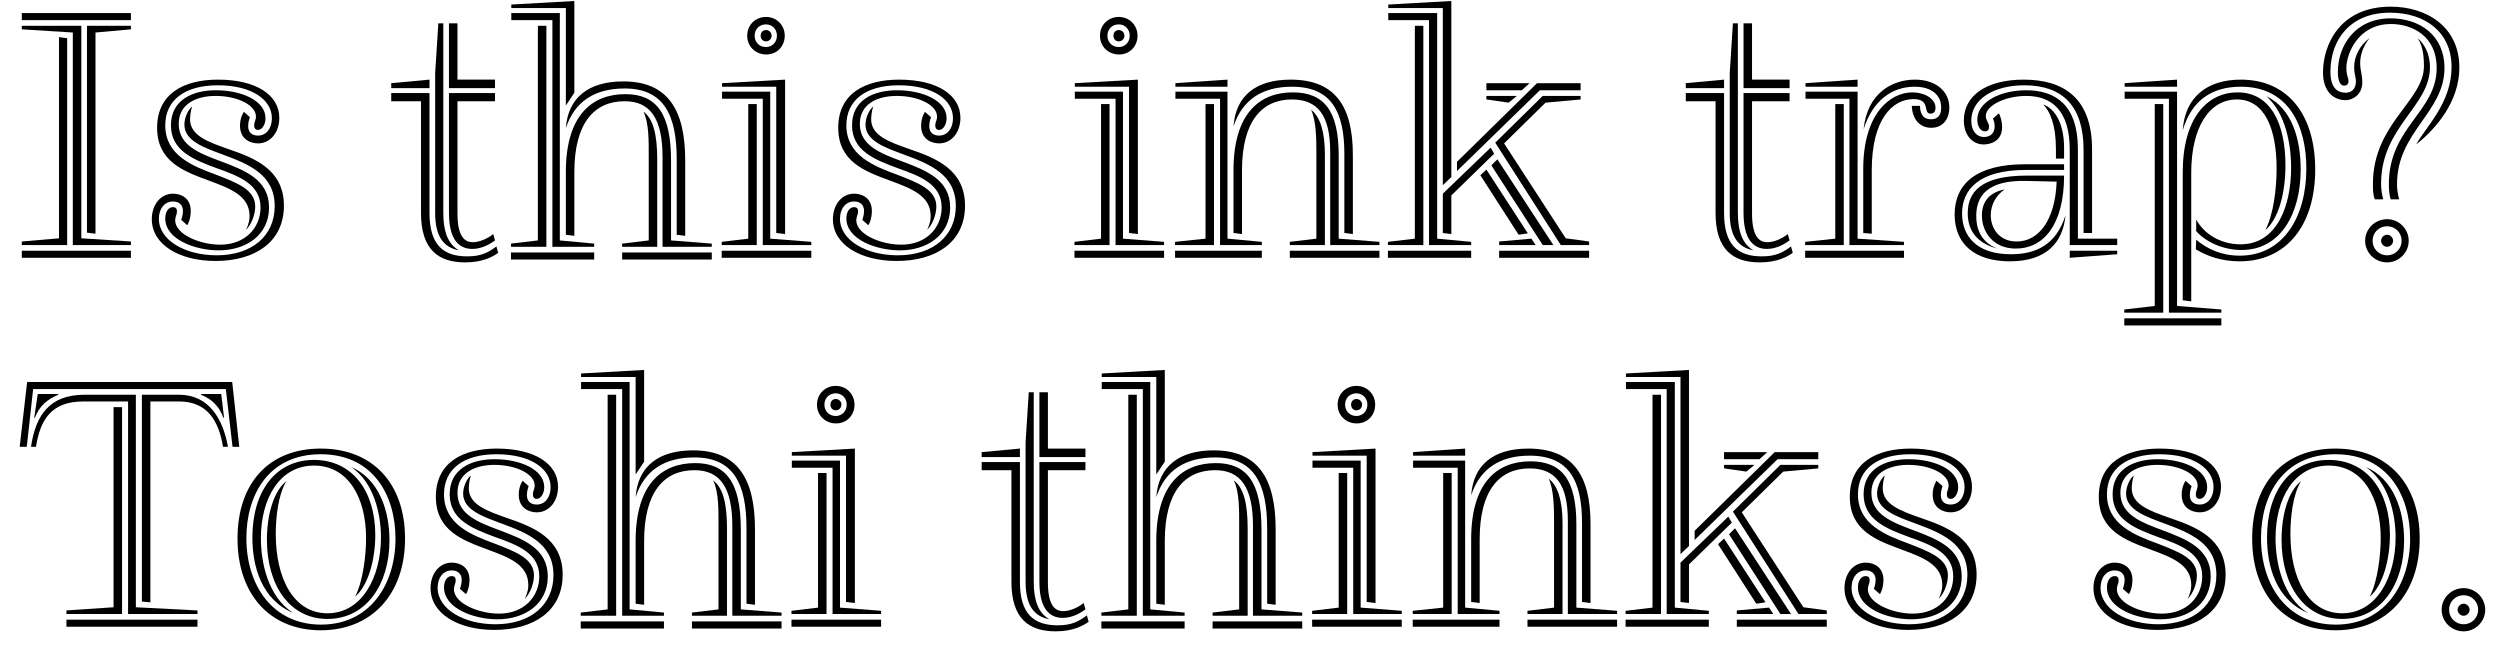 <?xml version="1.0" encoding="UTF-8" standalone="no"?>
<!DOCTYPE svg PUBLIC "-//W3C//DTD SVG 1.1//EN" "http://www.w3.org/Graphics/SVG/1.1/DTD/svg11.dtd">
<svg viewBox="0 0 4235 1099" version="1.1" xmlns="http://www.w3.org/2000/svg" xmlns:xlink="http://www.w3.org/1999/xlink" xml:space="preserve" xmlns:serif="http://www.serif.com/" style="fill-rule:evenodd;clip-rule:evenodd;stroke-linejoin:round;stroke-miterlimit:2;">
    <g transform="matrix(1,0,0,1,-4553,-8007)">
        <g id="アートボード4" transform="matrix(1,0,0,1,-0.905,-0.692)">
            <rect x="4107.9" y="5382.69" width="6087.74" height="3938.98" style="fill:none;"/>
            <g transform="matrix(1,0,0,1,0.905,543.831)">
                <g transform="matrix(600,0,0,600,4577.95,7900.55)">
                    <path d="M0.328,-0.036L0.328,-0.046L0.188,-0.055L0.188,-0.655L0.02,-0.655L0.02,-0.645L0.164,-0.636L0.164,-0.036L0.328,-0.036ZM0.125,-0.623L0.125,-0.055L0.02,-0.046L0.02,-0.036L0.148,-0.036L0.148,-0.62L0.125,-0.623ZM0.328,-0.645L0.328,-0.655L0.204,-0.655L0.204,-0.071L0.228,-0.068L0.228,-0.636L0.328,-0.645ZM0.02,-0L0.328,-0L0.328,-0.02L0.02,-0.02L0.02,-0ZM0.328,-0.691L0.02,-0.691L0.02,-0.671L0.328,-0.671L0.328,-0.691Z" style="fill-rule:nonzero;"/>
                </g>
                <g transform="matrix(600,0,0,600,4786.15,7900.55)">
                    <path d="M0.055,-0.367C0.055,-0.271 0.131,-0.244 0.201,-0.218C0.26,-0.196 0.316,-0.176 0.316,-0.118C0.316,-0.111 0.316,-0.1 0.306,-0.079C0.321,-0.093 0.332,-0.122 0.332,-0.145C0.332,-0.193 0.279,-0.212 0.223,-0.234C0.155,-0.259 0.078,-0.289 0.078,-0.374C0.078,-0.445 0.133,-0.487 0.226,-0.487C0.323,-0.487 0.379,-0.446 0.379,-0.394C0.379,-0.365 0.363,-0.345 0.34,-0.345C0.325,-0.345 0.312,-0.352 0.312,-0.372C0.312,-0.385 0.317,-0.397 0.317,-0.397L0.3,-0.412C0.299,-0.411 0.289,-0.396 0.289,-0.373C0.289,-0.334 0.319,-0.323 0.34,-0.323C0.374,-0.323 0.4,-0.353 0.4,-0.395C0.4,-0.46 0.334,-0.503 0.227,-0.503C0.131,-0.503 0.055,-0.464 0.055,-0.367ZM0.1,-0.143C0.087,-0.143 0.078,-0.13 0.078,-0.111C0.078,-0.052 0.162,-0.021 0.229,-0.021C0.306,-0.021 0.371,-0.064 0.371,-0.142C0.371,-0.221 0.302,-0.247 0.236,-0.272C0.174,-0.295 0.116,-0.317 0.116,-0.378C0.116,-0.436 0.168,-0.457 0.22,-0.457C0.284,-0.457 0.334,-0.43 0.334,-0.399C0.334,-0.388 0.329,-0.383 0.329,-0.375C0.329,-0.371 0.329,-0.361 0.34,-0.361C0.351,-0.361 0.361,-0.376 0.361,-0.394C0.361,-0.444 0.293,-0.473 0.221,-0.473C0.154,-0.473 0.094,-0.445 0.094,-0.374C0.094,-0.302 0.158,-0.277 0.223,-0.253C0.288,-0.23 0.347,-0.207 0.347,-0.142C0.347,-0.086 0.305,-0.037 0.233,-0.037C0.176,-0.037 0.106,-0.066 0.106,-0.106C0.106,-0.116 0.111,-0.122 0.111,-0.13C0.111,-0.134 0.111,-0.143 0.1,-0.143ZM0.387,-0.146C0.387,-0.063 0.324,-0.007 0.223,-0.007C0.135,-0.007 0.06,-0.049 0.06,-0.11C0.06,-0.139 0.076,-0.159 0.1,-0.159C0.115,-0.159 0.128,-0.151 0.128,-0.132C0.128,-0.12 0.123,-0.107 0.123,-0.107L0.14,-0.092C0.142,-0.094 0.15,-0.11 0.15,-0.132C0.15,-0.17 0.121,-0.181 0.1,-0.181C0.065,-0.181 0.04,-0.15 0.04,-0.109C0.04,-0.037 0.118,0.009 0.22,0.009C0.332,0.009 0.413,-0.045 0.413,-0.147C0.413,-0.25 0.329,-0.282 0.256,-0.307C0.199,-0.327 0.148,-0.345 0.148,-0.391C0.148,-0.4 0.15,-0.417 0.154,-0.427C0.143,-0.419 0.132,-0.396 0.132,-0.376C0.132,-0.329 0.191,-0.31 0.239,-0.292C0.312,-0.265 0.387,-0.236 0.387,-0.146Z" style="fill-rule:nonzero;"/>
                </g>
                <g transform="matrix(600,0,0,600,5207.95,7900.55)">
                    <path d="M0.31,-0.032C0.287,-0.015 0.267,-0.004 0.228,-0.004C0.16,-0.004 0.121,-0.036 0.121,-0.127L0.121,-0.465L0.013,-0.465L0.013,-0.442L0.097,-0.442L0.097,-0.127C0.097,-0.022 0.147,0.013 0.222,0.013C0.271,0.013 0.3,-0.003 0.315,-0.014L0.31,-0.032ZM0.306,-0.465L0.176,-0.465L0.176,-0.127C0.176,-0.05 0.205,-0.025 0.242,-0.025C0.271,-0.025 0.295,-0.041 0.306,-0.049L0.301,-0.067C0.285,-0.054 0.262,-0.044 0.243,-0.044C0.219,-0.044 0.2,-0.062 0.2,-0.125L0.2,-0.442L0.306,-0.442L0.306,-0.465ZM0.146,-0.662L0.137,-0.521L0.137,-0.127C0.137,-0.057 0.163,-0.029 0.204,-0.021C0.173,-0.039 0.16,-0.074 0.16,-0.127L0.16,-0.662L0.146,-0.662ZM0.176,-0.662L0.176,-0.479L0.306,-0.479L0.306,-0.503L0.2,-0.503L0.2,-0.662L0.176,-0.662ZM0.013,-0.479L0.121,-0.479L0.121,-0.503L0.013,-0.493L0.013,-0.479Z" style="fill-rule:nonzero;"/>
                </g>
                <g transform="matrix(600,0,0,600,5411.95,7900.55)">
                    <path d="M0.166,-0.705L0.166,-0.43L0.19,-0.466L0.19,-0.725L0.012,-0.715L0.012,-0.705L0.166,-0.705ZM0.166,-0.065L0.19,-0.062L0.19,-0.242C0.19,-0.379 0.245,-0.442 0.332,-0.442C0.404,-0.442 0.439,-0.394 0.439,-0.284L0.439,-0.031L0.578,-0.031L0.578,-0.04L0.463,-0.049L0.463,-0.274C0.463,-0.407 0.422,-0.462 0.334,-0.462C0.241,-0.462 0.166,-0.404 0.166,-0.242L0.166,-0.065ZM0.479,-0.065L0.503,-0.062L0.503,-0.275C0.503,-0.419 0.453,-0.498 0.328,-0.498C0.23,-0.498 0.172,-0.452 0.166,-0.366C0.191,-0.442 0.248,-0.478 0.332,-0.478C0.442,-0.478 0.479,-0.404 0.479,-0.278L0.479,-0.065ZM0.012,-0.691L0.012,-0.671L0.128,-0.671L0.128,-0.031L0.246,-0.031L0.246,-0.04L0.149,-0.049L0.149,-0.691L0.012,-0.691ZM0.011,-0.04L0.011,-0.031L0.111,-0.031L0.111,-0.655L0.087,-0.655L0.087,-0.049L0.011,-0.04ZM0.325,-0.04L0.325,-0.031L0.424,-0.031L0.424,-0.277C0.424,-0.347 0.413,-0.392 0.385,-0.413C0.401,-0.38 0.4,-0.328 0.4,-0.284L0.4,-0.049L0.325,-0.04ZM0.578,0.005L0.578,-0.015L0.325,-0.015L0.325,0.005L0.578,0.005ZM0.011,0.005L0.246,0.005L0.246,-0.015L0.011,-0.015L0.011,0.005Z" style="fill-rule:nonzero;"/>
                </g>
                <g transform="matrix(600,0,0,600,5764.15,7900.55)">
                    <path d="M0.129,-0.627C0.129,-0.618 0.135,-0.611 0.144,-0.611C0.152,-0.611 0.16,-0.617 0.16,-0.627C0.16,-0.637 0.152,-0.643 0.144,-0.643C0.135,-0.643 0.129,-0.636 0.129,-0.627ZM0.02,-0.469L0.02,-0.449L0.135,-0.449L0.135,-0.036L0.272,-0.036L0.272,-0.045L0.156,-0.054L0.156,-0.469L0.02,-0.469ZM0.118,-0.036L0.118,-0.434L0.094,-0.434L0.094,-0.054L0.019,-0.045L0.019,-0.036L0.118,-0.036ZM0.173,-0.483L0.173,-0.07L0.198,-0.067L0.198,-0.503L0.02,-0.493L0.02,-0.483L0.173,-0.483ZM0.144,-0.595C0.126,-0.595 0.112,-0.608 0.112,-0.627C0.112,-0.646 0.126,-0.659 0.144,-0.659C0.162,-0.659 0.175,-0.645 0.175,-0.627C0.175,-0.609 0.162,-0.595 0.144,-0.595ZM0.019,-0.02L0.019,-0L0.272,-0L0.272,-0.02L0.019,-0.02ZM0.144,-0.68C0.115,-0.68 0.091,-0.658 0.091,-0.627C0.091,-0.596 0.115,-0.574 0.145,-0.574C0.175,-0.574 0.197,-0.597 0.197,-0.627C0.197,-0.656 0.175,-0.68 0.144,-0.68Z" style="fill-rule:nonzero;"/>
                </g>
                <g transform="matrix(600,0,0,600,5939.95,7900.55)">
                    <path d="M0.055,-0.367C0.055,-0.271 0.131,-0.244 0.201,-0.218C0.26,-0.196 0.316,-0.176 0.316,-0.118C0.316,-0.111 0.316,-0.1 0.306,-0.079C0.321,-0.093 0.332,-0.122 0.332,-0.145C0.332,-0.193 0.279,-0.212 0.223,-0.234C0.155,-0.259 0.078,-0.289 0.078,-0.374C0.078,-0.445 0.133,-0.487 0.226,-0.487C0.323,-0.487 0.379,-0.446 0.379,-0.394C0.379,-0.365 0.363,-0.345 0.34,-0.345C0.325,-0.345 0.312,-0.352 0.312,-0.372C0.312,-0.385 0.317,-0.397 0.317,-0.397L0.3,-0.412C0.299,-0.411 0.289,-0.396 0.289,-0.373C0.289,-0.334 0.319,-0.323 0.34,-0.323C0.374,-0.323 0.4,-0.353 0.4,-0.395C0.4,-0.46 0.334,-0.503 0.227,-0.503C0.131,-0.503 0.055,-0.464 0.055,-0.367ZM0.1,-0.143C0.087,-0.143 0.078,-0.13 0.078,-0.111C0.078,-0.052 0.162,-0.021 0.229,-0.021C0.306,-0.021 0.371,-0.064 0.371,-0.142C0.371,-0.221 0.302,-0.247 0.236,-0.272C0.174,-0.295 0.116,-0.317 0.116,-0.378C0.116,-0.436 0.168,-0.457 0.22,-0.457C0.284,-0.457 0.334,-0.43 0.334,-0.399C0.334,-0.388 0.329,-0.383 0.329,-0.375C0.329,-0.371 0.329,-0.361 0.34,-0.361C0.351,-0.361 0.361,-0.376 0.361,-0.394C0.361,-0.444 0.293,-0.473 0.221,-0.473C0.154,-0.473 0.094,-0.445 0.094,-0.374C0.094,-0.302 0.158,-0.277 0.223,-0.253C0.288,-0.23 0.347,-0.207 0.347,-0.142C0.347,-0.086 0.305,-0.037 0.233,-0.037C0.176,-0.037 0.106,-0.066 0.106,-0.106C0.106,-0.116 0.111,-0.122 0.111,-0.13C0.111,-0.134 0.111,-0.143 0.1,-0.143ZM0.387,-0.146C0.387,-0.063 0.324,-0.007 0.223,-0.007C0.135,-0.007 0.06,-0.049 0.06,-0.11C0.06,-0.139 0.076,-0.159 0.1,-0.159C0.115,-0.159 0.128,-0.151 0.128,-0.132C0.128,-0.12 0.123,-0.107 0.123,-0.107L0.14,-0.092C0.142,-0.094 0.15,-0.11 0.15,-0.132C0.15,-0.17 0.121,-0.181 0.1,-0.181C0.065,-0.181 0.04,-0.15 0.04,-0.109C0.04,-0.037 0.118,0.009 0.22,0.009C0.332,0.009 0.413,-0.045 0.413,-0.147C0.413,-0.25 0.329,-0.282 0.256,-0.307C0.199,-0.327 0.148,-0.345 0.148,-0.391C0.148,-0.4 0.15,-0.417 0.154,-0.427C0.143,-0.419 0.132,-0.396 0.132,-0.376C0.132,-0.329 0.191,-0.31 0.239,-0.292C0.312,-0.265 0.387,-0.236 0.387,-0.146Z" style="fill-rule:nonzero;"/>
                </g>
                <g transform="matrix(600,0,0,600,6361.75,7900.55)">
                    <path d="M0.129,-0.627C0.129,-0.618 0.135,-0.611 0.144,-0.611C0.152,-0.611 0.16,-0.617 0.16,-0.627C0.16,-0.637 0.152,-0.643 0.144,-0.643C0.135,-0.643 0.129,-0.636 0.129,-0.627ZM0.02,-0.469L0.02,-0.449L0.135,-0.449L0.135,-0.036L0.272,-0.036L0.272,-0.045L0.156,-0.054L0.156,-0.469L0.02,-0.469ZM0.118,-0.036L0.118,-0.434L0.094,-0.434L0.094,-0.054L0.019,-0.045L0.019,-0.036L0.118,-0.036ZM0.173,-0.483L0.173,-0.07L0.198,-0.067L0.198,-0.503L0.02,-0.493L0.02,-0.483L0.173,-0.483ZM0.144,-0.595C0.126,-0.595 0.112,-0.608 0.112,-0.627C0.112,-0.646 0.126,-0.659 0.144,-0.659C0.162,-0.659 0.175,-0.645 0.175,-0.627C0.175,-0.609 0.162,-0.595 0.144,-0.595ZM0.019,-0.02L0.019,-0L0.272,-0L0.272,-0.02L0.019,-0.02ZM0.144,-0.68C0.115,-0.68 0.091,-0.658 0.091,-0.627C0.091,-0.596 0.115,-0.574 0.145,-0.574C0.175,-0.574 0.197,-0.597 0.197,-0.627C0.197,-0.656 0.175,-0.68 0.144,-0.68Z" style="fill-rule:nonzero;"/>
                </g>
                <g transform="matrix(600,0,0,600,6537.55,7900.55)">
                    <path d="M0.175,-0.07L0.199,-0.067L0.199,-0.247C0.199,-0.384 0.254,-0.447 0.34,-0.447C0.413,-0.447 0.448,-0.402 0.448,-0.299L0.448,-0.036L0.587,-0.036L0.587,-0.045L0.472,-0.054L0.472,-0.289C0.472,-0.415 0.431,-0.467 0.342,-0.467C0.25,-0.467 0.175,-0.409 0.175,-0.247L0.175,-0.07ZM0.488,-0.07L0.512,-0.067L0.512,-0.29C0.512,-0.428 0.462,-0.503 0.336,-0.503C0.238,-0.503 0.181,-0.457 0.175,-0.371C0.2,-0.447 0.257,-0.483 0.34,-0.483C0.451,-0.483 0.488,-0.413 0.488,-0.293L0.488,-0.07ZM0.011,-0.469L0.011,-0.449L0.137,-0.449L0.137,-0.036L0.255,-0.036L0.255,-0.045L0.158,-0.054L0.158,-0.469L0.011,-0.469ZM0.01,-0.045L0.01,-0.036L0.12,-0.036L0.12,-0.434L0.096,-0.434L0.096,-0.054L0.01,-0.045ZM0.334,-0.045L0.334,-0.036L0.433,-0.036L0.433,-0.292C0.433,-0.355 0.42,-0.398 0.394,-0.418C0.408,-0.388 0.409,-0.338 0.409,-0.299L0.409,-0.054L0.334,-0.045ZM0.587,-0L0.587,-0.02L0.334,-0.02L0.334,-0L0.587,-0ZM0.01,-0L0.255,-0L0.255,-0.02L0.01,-0.02L0.01,-0ZM0.011,-0.493L0.011,-0.483L0.158,-0.483L0.158,-0.503L0.011,-0.493Z" style="fill-rule:nonzero;"/>
                </g>
                <g transform="matrix(600,0,0,600,6895.15,7900.55)">
                    <path d="M0.154,-0.691L0.016,-0.691L0.016,-0.671L0.131,-0.671L0.131,-0.036L0.25,-0.036L0.25,-0.045L0.154,-0.054L0.154,-0.691ZM0.015,-0.036L0.115,-0.036L0.115,-0.655L0.091,-0.655L0.091,-0.054L0.015,-0.045L0.015,-0.036ZM0.016,-0.705L0.17,-0.705L0.17,-0.205L0.194,-0.228L0.194,-0.725L0.016,-0.715L0.016,-0.705ZM0.559,-0.457L0.452,-0.457L0.318,-0.325L0.503,-0.036L0.583,-0.036L0.583,-0.046L0.517,-0.055L0.343,-0.323L0.46,-0.438L0.559,-0.447L0.559,-0.457ZM0.559,-0.493L0.436,-0.493L0.21,-0.271L0.21,-0.245L0.444,-0.473L0.559,-0.473L0.559,-0.493ZM0.307,-0.261L0.452,-0.036L0.482,-0.036L0.324,-0.278L0.307,-0.261ZM0.194,-0.176L0.315,-0.294L0.305,-0.311L0.17,-0.181L0.17,-0.07L0.194,-0.067L0.194,-0.176ZM0.583,-0.02L0.329,-0.02L0.329,-0L0.583,-0L0.583,-0.02ZM0.384,-0.065L0.41,-0.069L0.293,-0.249L0.276,-0.233L0.384,-0.065ZM0.25,-0.02L0.015,-0.02L0.015,-0L0.25,-0L0.25,-0.02ZM0.293,-0.473L0.393,-0.473L0.415,-0.493L0.293,-0.493L0.293,-0.473ZM0.329,-0.036L0.432,-0.036L0.42,-0.054L0.329,-0.046L0.329,-0.036ZM0.293,-0.447L0.356,-0.438L0.379,-0.457L0.293,-0.457L0.293,-0.447Z" style="fill-rule:nonzero;"/>
                </g>
                <g transform="matrix(600,0,0,600,7400.95,7900.55)">
                    <path d="M0.31,-0.032C0.287,-0.015 0.267,-0.004 0.228,-0.004C0.16,-0.004 0.121,-0.036 0.121,-0.127L0.121,-0.465L0.013,-0.465L0.013,-0.442L0.097,-0.442L0.097,-0.127C0.097,-0.022 0.147,0.013 0.222,0.013C0.271,0.013 0.3,-0.003 0.315,-0.014L0.31,-0.032ZM0.306,-0.465L0.176,-0.465L0.176,-0.127C0.176,-0.05 0.205,-0.025 0.242,-0.025C0.271,-0.025 0.295,-0.041 0.306,-0.049L0.301,-0.067C0.285,-0.054 0.262,-0.044 0.243,-0.044C0.219,-0.044 0.2,-0.062 0.2,-0.125L0.2,-0.442L0.306,-0.442L0.306,-0.465ZM0.146,-0.662L0.137,-0.521L0.137,-0.127C0.137,-0.057 0.163,-0.029 0.204,-0.021C0.173,-0.039 0.16,-0.074 0.16,-0.127L0.16,-0.662L0.146,-0.662ZM0.176,-0.662L0.176,-0.479L0.306,-0.479L0.306,-0.503L0.2,-0.503L0.2,-0.662L0.176,-0.662ZM0.013,-0.479L0.121,-0.479L0.121,-0.503L0.013,-0.493L0.013,-0.479Z" style="fill-rule:nonzero;"/>
                </g>
                <g transform="matrix(600,0,0,600,7604.95,7900.55)">
                    <path d="M0.01,-0L0.289,-0L0.289,-0.02L0.01,-0.02L0.01,-0ZM0.011,-0.493L0.011,-0.483L0.158,-0.483L0.158,-0.503L0.011,-0.493ZM0.366,-0.367C0.399,-0.367 0.417,-0.392 0.417,-0.424C0.417,-0.47 0.379,-0.503 0.32,-0.503C0.256,-0.503 0.185,-0.465 0.175,-0.363C0.201,-0.445 0.256,-0.483 0.319,-0.483C0.365,-0.483 0.394,-0.461 0.394,-0.424C0.394,-0.404 0.386,-0.391 0.365,-0.391C0.348,-0.391 0.335,-0.4 0.334,-0.429L0.311,-0.429C0.313,-0.388 0.336,-0.367 0.366,-0.367ZM0.011,-0.469L0.011,-0.449L0.135,-0.449L0.135,-0.036L0.289,-0.036L0.289,-0.045L0.158,-0.054L0.158,-0.469L0.011,-0.469ZM0.01,-0.045L0.01,-0.036L0.119,-0.036L0.119,-0.434L0.095,-0.434L0.095,-0.054L0.01,-0.045ZM0.316,-0.448C0.366,-0.448 0.341,-0.407 0.364,-0.407C0.374,-0.407 0.378,-0.414 0.378,-0.424C0.378,-0.449 0.347,-0.467 0.313,-0.467C0.249,-0.467 0.174,-0.406 0.174,-0.251L0.174,-0.07L0.198,-0.068L0.198,-0.247C0.198,-0.389 0.255,-0.448 0.316,-0.448Z" style="fill-rule:nonzero;"/>
                </g>
                <g transform="matrix(600,0,0,600,7841.95,7900.55)">
                    <path d="M0.24,-0.232C0.111,-0.232 0.074,-0.185 0.074,-0.126C0.074,-0.083 0.094,-0.043 0.157,-0.026C0.108,-0.046 0.098,-0.086 0.098,-0.118C0.098,-0.176 0.131,-0.22 0.241,-0.217L0.325,-0.215C0.321,-0.107 0.275,-0.046 0.212,-0.046C0.163,-0.046 0.139,-0.083 0.139,-0.12C0.139,-0.151 0.155,-0.177 0.178,-0.193C0.137,-0.185 0.114,-0.16 0.114,-0.12C0.114,-0.071 0.147,-0.026 0.21,-0.026C0.287,-0.026 0.346,-0.092 0.346,-0.232L0.24,-0.232ZM0.15,-0.371C0.15,-0.348 0.133,-0.341 0.12,-0.341C0.1,-0.341 0.084,-0.357 0.084,-0.387C0.084,-0.447 0.146,-0.487 0.234,-0.487C0.341,-0.487 0.401,-0.429 0.401,-0.305L0.401,-0.07L0.425,-0.07L0.425,-0.306C0.425,-0.45 0.346,-0.503 0.232,-0.503C0.127,-0.503 0.063,-0.458 0.063,-0.388C0.063,-0.345 0.088,-0.32 0.119,-0.32C0.138,-0.32 0.171,-0.329 0.171,-0.369C0.171,-0.391 0.162,-0.408 0.162,-0.408L0.145,-0.393C0.147,-0.39 0.15,-0.381 0.15,-0.371ZM0.385,-0.054L0.385,-0.307C0.385,-0.431 0.322,-0.473 0.239,-0.473C0.167,-0.473 0.101,-0.441 0.101,-0.39C0.101,-0.371 0.11,-0.357 0.123,-0.357C0.134,-0.357 0.134,-0.367 0.134,-0.371C0.134,-0.381 0.125,-0.388 0.125,-0.4C0.125,-0.431 0.182,-0.457 0.239,-0.457C0.311,-0.457 0.362,-0.416 0.362,-0.305L0.362,-0.036L0.496,-0.036L0.496,-0.054L0.385,-0.054ZM0.346,-0.248L0.346,-0.264L0.235,-0.264C0.1,-0.264 0.037,-0.21 0.037,-0.122C0.037,-0.039 0.094,0.01 0.193,0.01C0.296,0.01 0.343,-0.043 0.35,-0.12C0.324,-0.037 0.267,-0.01 0.196,-0.01C0.098,-0.01 0.058,-0.062 0.058,-0.125C0.058,-0.193 0.106,-0.248 0.238,-0.248L0.346,-0.248ZM0.362,-0.02L0.362,-0L0.496,-0.01L0.496,-0.02L0.362,-0.02ZM0.323,-0.28L0.346,-0.28L0.346,-0.31C0.346,-0.38 0.32,-0.421 0.287,-0.433C0.306,-0.414 0.323,-0.376 0.323,-0.307L0.323,-0.28Z" style="fill-rule:nonzero;"/>
                </g>
                <g transform="matrix(600,0,0,600,8148.55,7900.55)">
                    <path d="M0.17,0.12L0.194,0.123L0.194,-0.24C0.194,-0.367 0.244,-0.447 0.323,-0.447C0.402,-0.447 0.435,-0.363 0.435,-0.252C0.435,-0.198 0.427,-0.123 0.403,-0.078C0.439,-0.108 0.46,-0.179 0.46,-0.261C0.46,-0.379 0.418,-0.467 0.325,-0.467C0.241,-0.467 0.17,-0.397 0.17,-0.241L0.17,0.12ZM0.207,-0.024C0.241,-0.003 0.283,0.01 0.331,0.01C0.462,0.01 0.544,-0.091 0.544,-0.249C0.544,-0.404 0.467,-0.503 0.334,-0.503C0.238,-0.503 0.176,-0.453 0.17,-0.36C0.195,-0.445 0.253,-0.483 0.334,-0.483C0.47,-0.483 0.519,-0.371 0.519,-0.252C0.519,-0.117 0.455,-0.006 0.331,-0.006C0.279,-0.006 0.239,-0.025 0.208,-0.051L0.207,-0.024ZM0.006,-0.469L0.006,-0.449L0.131,-0.449L0.131,0.155L0.279,0.155L0.279,0.146L0.154,0.136L0.154,-0.469L0.006,-0.469ZM0.005,0.146L0.005,0.155L0.115,0.155L0.115,-0.434L0.091,-0.434L0.091,0.136L0.005,0.146ZM0.208,-0.075C0.237,-0.043 0.286,-0.022 0.336,-0.022C0.446,-0.022 0.503,-0.124 0.503,-0.25C0.503,-0.337 0.477,-0.423 0.406,-0.456C0.458,-0.411 0.476,-0.326 0.476,-0.254C0.476,-0.15 0.438,-0.038 0.333,-0.038C0.281,-0.038 0.232,-0.064 0.208,-0.108L0.208,-0.075ZM0.005,0.171L0.005,0.191L0.279,0.191L0.279,0.171L0.005,0.171ZM0.006,-0.493L0.006,-0.483L0.154,-0.483L0.154,-0.503L0.006,-0.493Z" style="fill-rule:nonzero;"/>
                </g>
                <g transform="matrix(600,0,0,600,8464.15,7900.55)">
                    <path d="M0.255,-0.165C0.251,-0.18 0.249,-0.193 0.249,-0.208C0.249,-0.356 0.383,-0.41 0.383,-0.536C0.383,-0.629 0.312,-0.676 0.231,-0.676C0.13,-0.676 0.082,-0.598 0.082,-0.525C0.082,-0.497 0.09,-0.486 0.099,-0.486C0.112,-0.486 0.112,-0.496 0.112,-0.499C0.112,-0.509 0.106,-0.513 0.106,-0.536C0.106,-0.576 0.139,-0.66 0.232,-0.66C0.292,-0.66 0.361,-0.626 0.361,-0.536C0.361,-0.412 0.226,-0.369 0.226,-0.208C0.226,-0.193 0.227,-0.178 0.231,-0.165L0.255,-0.165ZM0.21,-0.165C0.206,-0.18 0.204,-0.194 0.204,-0.209C0.204,-0.37 0.342,-0.427 0.342,-0.538C0.342,-0.58 0.323,-0.607 0.307,-0.62C0.317,-0.605 0.325,-0.585 0.325,-0.541C0.325,-0.443 0.181,-0.379 0.181,-0.209C0.181,-0.194 0.181,-0.18 0.186,-0.165L0.21,-0.165ZM0.171,-0.62C0.144,-0.6 0.128,-0.569 0.128,-0.538C0.128,-0.518 0.133,-0.51 0.133,-0.499C0.133,-0.475 0.119,-0.466 0.104,-0.466C0.079,-0.466 0.061,-0.482 0.061,-0.525C0.061,-0.615 0.116,-0.692 0.229,-0.692C0.331,-0.692 0.403,-0.635 0.403,-0.539C0.403,-0.438 0.333,-0.373 0.303,-0.32C0.359,-0.364 0.425,-0.441 0.425,-0.537C0.425,-0.652 0.333,-0.709 0.231,-0.709C0.088,-0.709 0.04,-0.602 0.04,-0.523C0.04,-0.473 0.067,-0.445 0.104,-0.445C0.124,-0.445 0.151,-0.461 0.151,-0.495C0.151,-0.517 0.145,-0.528 0.145,-0.55C0.145,-0.571 0.152,-0.595 0.171,-0.62ZM0.221,-0.031C0.23,-0.031 0.238,-0.039 0.238,-0.048C0.238,-0.057 0.23,-0.065 0.221,-0.065C0.212,-0.065 0.204,-0.057 0.204,-0.048C0.204,-0.039 0.212,-0.031 0.221,-0.031ZM0.221,0.013C0.254,0.013 0.282,-0.014 0.282,-0.048C0.282,-0.082 0.254,-0.109 0.221,-0.109C0.187,-0.109 0.159,-0.082 0.159,-0.048C0.159,-0.014 0.187,0.013 0.221,0.013ZM0.221,-0.007C0.198,-0.007 0.18,-0.025 0.18,-0.048C0.18,-0.071 0.198,-0.089 0.221,-0.089C0.244,-0.089 0.262,-0.071 0.262,-0.048C0.262,-0.025 0.244,-0.007 0.221,-0.007Z" style="fill-rule:nonzero;"/>
                </g>
                <g transform="matrix(600,0,0,600,4577.95,8525.55)">
                    <path d="M0.32,-0.636L0.32,-0.036L0.516,-0.036L0.516,-0.046L0.342,-0.055L0.342,-0.655L0.197,-0.655C0.098,-0.655 0.059,-0.597 0.046,-0.508L0.06,-0.508C0.072,-0.585 0.104,-0.636 0.193,-0.636L0.32,-0.636ZM0.014,-0.508L0.034,-0.508L0.052,-0.671L0.596,-0.671L0.615,-0.508L0.634,-0.508L0.614,-0.691L0.035,-0.691L0.014,-0.508ZM0.383,-0.636L0.464,-0.636C0.544,-0.636 0.576,-0.581 0.588,-0.508L0.602,-0.508C0.588,-0.587 0.548,-0.655 0.464,-0.655L0.359,-0.655L0.359,-0.071C0.366,-0.071 0.376,-0.069 0.383,-0.069L0.383,-0.636ZM0.146,-0.046L0.146,-0.036L0.303,-0.036L0.303,-0.62L0.279,-0.62L0.279,-0.055L0.146,-0.046ZM0.146,-0L0.516,-0L0.516,-0.02L0.146,-0.02L0.146,-0ZM0.591,-0.59L0.583,-0.657L0.526,-0.657L0.526,-0.655C0.555,-0.643 0.577,-0.624 0.589,-0.59L0.591,-0.59ZM0.065,-0.657L0.055,-0.59L0.057,-0.59C0.07,-0.625 0.094,-0.643 0.123,-0.655L0.123,-0.657L0.065,-0.657Z" style="fill-rule:nonzero;"/>
                </g>
                <g transform="matrix(600,0,0,600,4934.35,8525.55)">
                    <path d="M0.464,-0.244C0.464,-0.327 0.435,-0.417 0.356,-0.451C0.419,-0.408 0.44,-0.321 0.44,-0.252C0.44,-0.141 0.387,-0.038 0.289,-0.038C0.194,-0.038 0.143,-0.135 0.143,-0.262C0.143,-0.306 0.149,-0.372 0.173,-0.411C0.137,-0.383 0.118,-0.316 0.118,-0.246C0.118,-0.117 0.182,-0.022 0.289,-0.022C0.398,-0.022 0.464,-0.119 0.464,-0.244ZM0.27,-0.503C0.123,-0.503 0.035,-0.405 0.035,-0.249C0.035,-0.091 0.127,0.01 0.27,0.01C0.414,0.01 0.508,-0.092 0.508,-0.249C0.508,-0.404 0.417,-0.503 0.27,-0.503ZM0.271,-0.006C0.133,-0.006 0.06,-0.118 0.06,-0.25C0.06,-0.373 0.123,-0.487 0.27,-0.487C0.418,-0.487 0.481,-0.371 0.481,-0.249C0.481,-0.118 0.408,-0.006 0.271,-0.006ZM0.077,-0.252C0.077,-0.171 0.102,-0.077 0.192,-0.039C0.12,-0.085 0.101,-0.183 0.101,-0.25C0.101,-0.361 0.153,-0.455 0.251,-0.455C0.347,-0.455 0.398,-0.365 0.398,-0.25C0.398,-0.205 0.39,-0.129 0.367,-0.085C0.405,-0.117 0.424,-0.192 0.424,-0.259C0.424,-0.383 0.359,-0.471 0.251,-0.471C0.143,-0.471 0.077,-0.383 0.077,-0.252Z" style="fill-rule:nonzero;"/>
                </g>
                <g transform="matrix(600,0,0,600,5258.35,8525.55)">
                    <path d="M0.055,-0.367C0.055,-0.271 0.131,-0.244 0.201,-0.218C0.26,-0.196 0.316,-0.176 0.316,-0.118C0.316,-0.111 0.316,-0.1 0.306,-0.079C0.321,-0.093 0.332,-0.122 0.332,-0.145C0.332,-0.193 0.279,-0.212 0.223,-0.234C0.155,-0.259 0.078,-0.289 0.078,-0.374C0.078,-0.445 0.133,-0.487 0.226,-0.487C0.323,-0.487 0.379,-0.446 0.379,-0.394C0.379,-0.365 0.363,-0.345 0.34,-0.345C0.325,-0.345 0.312,-0.352 0.312,-0.372C0.312,-0.385 0.317,-0.397 0.317,-0.397L0.3,-0.412C0.299,-0.411 0.289,-0.396 0.289,-0.373C0.289,-0.334 0.319,-0.323 0.34,-0.323C0.374,-0.323 0.4,-0.353 0.4,-0.395C0.4,-0.46 0.334,-0.503 0.227,-0.503C0.131,-0.503 0.055,-0.464 0.055,-0.367ZM0.1,-0.143C0.087,-0.143 0.078,-0.13 0.078,-0.111C0.078,-0.052 0.162,-0.021 0.229,-0.021C0.306,-0.021 0.371,-0.064 0.371,-0.142C0.371,-0.221 0.302,-0.247 0.236,-0.272C0.174,-0.295 0.116,-0.317 0.116,-0.378C0.116,-0.436 0.168,-0.457 0.22,-0.457C0.284,-0.457 0.334,-0.43 0.334,-0.399C0.334,-0.388 0.329,-0.383 0.329,-0.375C0.329,-0.371 0.329,-0.361 0.34,-0.361C0.351,-0.361 0.361,-0.376 0.361,-0.394C0.361,-0.444 0.293,-0.473 0.221,-0.473C0.154,-0.473 0.094,-0.445 0.094,-0.374C0.094,-0.302 0.158,-0.277 0.223,-0.253C0.288,-0.23 0.347,-0.207 0.347,-0.142C0.347,-0.086 0.305,-0.037 0.233,-0.037C0.176,-0.037 0.106,-0.066 0.106,-0.106C0.106,-0.116 0.111,-0.122 0.111,-0.13C0.111,-0.134 0.111,-0.143 0.1,-0.143ZM0.387,-0.146C0.387,-0.063 0.324,-0.007 0.223,-0.007C0.135,-0.007 0.06,-0.049 0.06,-0.11C0.06,-0.139 0.076,-0.159 0.1,-0.159C0.115,-0.159 0.128,-0.151 0.128,-0.132C0.128,-0.12 0.123,-0.107 0.123,-0.107L0.14,-0.092C0.142,-0.094 0.15,-0.11 0.15,-0.132C0.15,-0.17 0.121,-0.181 0.1,-0.181C0.065,-0.181 0.04,-0.15 0.04,-0.109C0.04,-0.037 0.118,0.009 0.22,0.009C0.332,0.009 0.413,-0.045 0.413,-0.147C0.413,-0.25 0.329,-0.282 0.256,-0.307C0.199,-0.327 0.148,-0.345 0.148,-0.391C0.148,-0.4 0.15,-0.417 0.154,-0.427C0.143,-0.419 0.132,-0.396 0.132,-0.376C0.132,-0.329 0.191,-0.31 0.239,-0.292C0.312,-0.265 0.387,-0.236 0.387,-0.146Z" style="fill-rule:nonzero;"/>
                </g>
                <g transform="matrix(600,0,0,600,5530.15,8525.55)">
                    <path d="M0.166,-0.705L0.166,-0.43L0.19,-0.466L0.19,-0.725L0.012,-0.715L0.012,-0.705L0.166,-0.705ZM0.166,-0.065L0.19,-0.062L0.19,-0.242C0.19,-0.379 0.245,-0.442 0.332,-0.442C0.404,-0.442 0.439,-0.394 0.439,-0.284L0.439,-0.031L0.578,-0.031L0.578,-0.04L0.463,-0.049L0.463,-0.274C0.463,-0.407 0.422,-0.462 0.334,-0.462C0.241,-0.462 0.166,-0.404 0.166,-0.242L0.166,-0.065ZM0.479,-0.065L0.503,-0.062L0.503,-0.275C0.503,-0.419 0.453,-0.498 0.328,-0.498C0.23,-0.498 0.172,-0.452 0.166,-0.366C0.191,-0.442 0.248,-0.478 0.332,-0.478C0.442,-0.478 0.479,-0.404 0.479,-0.278L0.479,-0.065ZM0.012,-0.691L0.012,-0.671L0.128,-0.671L0.128,-0.031L0.246,-0.031L0.246,-0.04L0.149,-0.049L0.149,-0.691L0.012,-0.691ZM0.011,-0.04L0.011,-0.031L0.111,-0.031L0.111,-0.655L0.087,-0.655L0.087,-0.049L0.011,-0.04ZM0.325,-0.04L0.325,-0.031L0.424,-0.031L0.424,-0.277C0.424,-0.347 0.413,-0.392 0.385,-0.413C0.401,-0.38 0.4,-0.328 0.4,-0.284L0.4,-0.049L0.325,-0.04ZM0.578,0.005L0.578,-0.015L0.325,-0.015L0.325,0.005L0.578,0.005ZM0.011,0.005L0.246,0.005L0.246,-0.015L0.011,-0.015L0.011,0.005Z" style="fill-rule:nonzero;"/>
                </g>
                <g transform="matrix(600,0,0,600,5882.35,8525.55)">
                    <path d="M0.129,-0.627C0.129,-0.618 0.135,-0.611 0.144,-0.611C0.152,-0.611 0.16,-0.617 0.16,-0.627C0.16,-0.637 0.152,-0.643 0.144,-0.643C0.135,-0.643 0.129,-0.636 0.129,-0.627ZM0.02,-0.469L0.02,-0.449L0.135,-0.449L0.135,-0.036L0.272,-0.036L0.272,-0.045L0.156,-0.054L0.156,-0.469L0.02,-0.469ZM0.118,-0.036L0.118,-0.434L0.094,-0.434L0.094,-0.054L0.019,-0.045L0.019,-0.036L0.118,-0.036ZM0.173,-0.483L0.173,-0.07L0.198,-0.067L0.198,-0.503L0.02,-0.493L0.02,-0.483L0.173,-0.483ZM0.144,-0.595C0.126,-0.595 0.112,-0.608 0.112,-0.627C0.112,-0.646 0.126,-0.659 0.144,-0.659C0.162,-0.659 0.175,-0.645 0.175,-0.627C0.175,-0.609 0.162,-0.595 0.144,-0.595ZM0.019,-0.02L0.019,-0L0.272,-0L0.272,-0.02L0.019,-0.02ZM0.144,-0.68C0.115,-0.68 0.091,-0.658 0.091,-0.627C0.091,-0.596 0.115,-0.574 0.145,-0.574C0.175,-0.574 0.197,-0.597 0.197,-0.627C0.197,-0.656 0.175,-0.68 0.144,-0.68Z" style="fill-rule:nonzero;"/>
                </g>
                <g transform="matrix(600,0,0,600,6208.15,8525.55)">
                    <path d="M0.31,-0.032C0.287,-0.015 0.267,-0.004 0.228,-0.004C0.16,-0.004 0.121,-0.036 0.121,-0.127L0.121,-0.465L0.013,-0.465L0.013,-0.442L0.097,-0.442L0.097,-0.127C0.097,-0.022 0.147,0.013 0.222,0.013C0.271,0.013 0.3,-0.003 0.315,-0.014L0.31,-0.032ZM0.306,-0.465L0.176,-0.465L0.176,-0.127C0.176,-0.05 0.205,-0.025 0.242,-0.025C0.271,-0.025 0.295,-0.041 0.306,-0.049L0.301,-0.067C0.285,-0.054 0.262,-0.044 0.243,-0.044C0.219,-0.044 0.2,-0.062 0.2,-0.125L0.2,-0.442L0.306,-0.442L0.306,-0.465ZM0.146,-0.662L0.137,-0.521L0.137,-0.127C0.137,-0.057 0.163,-0.029 0.204,-0.021C0.173,-0.039 0.16,-0.074 0.16,-0.127L0.16,-0.662L0.146,-0.662ZM0.176,-0.662L0.176,-0.479L0.306,-0.479L0.306,-0.503L0.2,-0.503L0.2,-0.662L0.176,-0.662ZM0.013,-0.479L0.121,-0.479L0.121,-0.503L0.013,-0.493L0.013,-0.479Z" style="fill-rule:nonzero;"/>
                </g>
                <g transform="matrix(600,0,0,600,6412.15,8525.55)">
                    <path d="M0.166,-0.705L0.166,-0.43L0.19,-0.466L0.19,-0.725L0.012,-0.715L0.012,-0.705L0.166,-0.705ZM0.166,-0.065L0.19,-0.062L0.19,-0.242C0.19,-0.379 0.245,-0.442 0.332,-0.442C0.404,-0.442 0.439,-0.394 0.439,-0.284L0.439,-0.031L0.578,-0.031L0.578,-0.04L0.463,-0.049L0.463,-0.274C0.463,-0.407 0.422,-0.462 0.334,-0.462C0.241,-0.462 0.166,-0.404 0.166,-0.242L0.166,-0.065ZM0.479,-0.065L0.503,-0.062L0.503,-0.275C0.503,-0.419 0.453,-0.498 0.328,-0.498C0.23,-0.498 0.172,-0.452 0.166,-0.366C0.191,-0.442 0.248,-0.478 0.332,-0.478C0.442,-0.478 0.479,-0.404 0.479,-0.278L0.479,-0.065ZM0.012,-0.691L0.012,-0.671L0.128,-0.671L0.128,-0.031L0.246,-0.031L0.246,-0.04L0.149,-0.049L0.149,-0.691L0.012,-0.691ZM0.011,-0.04L0.011,-0.031L0.111,-0.031L0.111,-0.655L0.087,-0.655L0.087,-0.049L0.011,-0.04ZM0.325,-0.04L0.325,-0.031L0.424,-0.031L0.424,-0.277C0.424,-0.347 0.413,-0.392 0.385,-0.413C0.401,-0.38 0.4,-0.328 0.4,-0.284L0.4,-0.049L0.325,-0.04ZM0.578,0.005L0.578,-0.015L0.325,-0.015L0.325,0.005L0.578,0.005ZM0.011,0.005L0.246,0.005L0.246,-0.015L0.011,-0.015L0.011,0.005Z" style="fill-rule:nonzero;"/>
                </g>
                <g transform="matrix(600,0,0,600,6764.35,8525.55)">
                    <path d="M0.129,-0.627C0.129,-0.618 0.135,-0.611 0.144,-0.611C0.152,-0.611 0.16,-0.617 0.16,-0.627C0.16,-0.637 0.152,-0.643 0.144,-0.643C0.135,-0.643 0.129,-0.636 0.129,-0.627ZM0.02,-0.469L0.02,-0.449L0.135,-0.449L0.135,-0.036L0.272,-0.036L0.272,-0.045L0.156,-0.054L0.156,-0.469L0.02,-0.469ZM0.118,-0.036L0.118,-0.434L0.094,-0.434L0.094,-0.054L0.019,-0.045L0.019,-0.036L0.118,-0.036ZM0.173,-0.483L0.173,-0.07L0.198,-0.067L0.198,-0.503L0.02,-0.493L0.02,-0.483L0.173,-0.483ZM0.144,-0.595C0.126,-0.595 0.112,-0.608 0.112,-0.627C0.112,-0.646 0.126,-0.659 0.144,-0.659C0.162,-0.659 0.175,-0.645 0.175,-0.627C0.175,-0.609 0.162,-0.595 0.144,-0.595ZM0.019,-0.02L0.019,-0L0.272,-0L0.272,-0.02L0.019,-0.02ZM0.144,-0.68C0.115,-0.68 0.091,-0.658 0.091,-0.627C0.091,-0.596 0.115,-0.574 0.145,-0.574C0.175,-0.574 0.197,-0.597 0.197,-0.627C0.197,-0.656 0.175,-0.68 0.144,-0.68Z" style="fill-rule:nonzero;"/>
                </g>
                <g transform="matrix(600,0,0,600,6940.15,8525.55)">
                    <path d="M0.175,-0.07L0.199,-0.067L0.199,-0.247C0.199,-0.384 0.254,-0.447 0.34,-0.447C0.413,-0.447 0.448,-0.402 0.448,-0.299L0.448,-0.036L0.587,-0.036L0.587,-0.045L0.472,-0.054L0.472,-0.289C0.472,-0.415 0.431,-0.467 0.342,-0.467C0.25,-0.467 0.175,-0.409 0.175,-0.247L0.175,-0.07ZM0.488,-0.07L0.512,-0.067L0.512,-0.29C0.512,-0.428 0.462,-0.503 0.336,-0.503C0.238,-0.503 0.181,-0.457 0.175,-0.371C0.2,-0.447 0.257,-0.483 0.34,-0.483C0.451,-0.483 0.488,-0.413 0.488,-0.293L0.488,-0.07ZM0.011,-0.469L0.011,-0.449L0.137,-0.449L0.137,-0.036L0.255,-0.036L0.255,-0.045L0.158,-0.054L0.158,-0.469L0.011,-0.469ZM0.01,-0.045L0.01,-0.036L0.12,-0.036L0.12,-0.434L0.096,-0.434L0.096,-0.054L0.01,-0.045ZM0.334,-0.045L0.334,-0.036L0.433,-0.036L0.433,-0.292C0.433,-0.355 0.42,-0.398 0.394,-0.418C0.408,-0.388 0.409,-0.338 0.409,-0.299L0.409,-0.054L0.334,-0.045ZM0.587,-0L0.587,-0.02L0.334,-0.02L0.334,-0L0.587,-0ZM0.01,-0L0.255,-0L0.255,-0.02L0.01,-0.02L0.01,-0ZM0.011,-0.493L0.011,-0.483L0.158,-0.483L0.158,-0.503L0.011,-0.493Z" style="fill-rule:nonzero;"/>
                </g>
                <g transform="matrix(600,0,0,600,7297.75,8525.55)">
                    <path d="M0.154,-0.691L0.016,-0.691L0.016,-0.671L0.131,-0.671L0.131,-0.036L0.25,-0.036L0.25,-0.045L0.154,-0.054L0.154,-0.691ZM0.015,-0.036L0.115,-0.036L0.115,-0.655L0.091,-0.655L0.091,-0.054L0.015,-0.045L0.015,-0.036ZM0.016,-0.705L0.17,-0.705L0.17,-0.205L0.194,-0.228L0.194,-0.725L0.016,-0.715L0.016,-0.705ZM0.559,-0.457L0.452,-0.457L0.318,-0.325L0.503,-0.036L0.583,-0.036L0.583,-0.046L0.517,-0.055L0.343,-0.323L0.46,-0.438L0.559,-0.447L0.559,-0.457ZM0.559,-0.493L0.436,-0.493L0.21,-0.271L0.21,-0.245L0.444,-0.473L0.559,-0.473L0.559,-0.493ZM0.307,-0.261L0.452,-0.036L0.482,-0.036L0.324,-0.278L0.307,-0.261ZM0.194,-0.176L0.315,-0.294L0.305,-0.311L0.17,-0.181L0.17,-0.07L0.194,-0.067L0.194,-0.176ZM0.583,-0.02L0.329,-0.02L0.329,-0L0.583,-0L0.583,-0.02ZM0.384,-0.065L0.41,-0.069L0.293,-0.249L0.276,-0.233L0.384,-0.065ZM0.25,-0.02L0.015,-0.02L0.015,-0L0.25,-0L0.25,-0.02ZM0.293,-0.473L0.393,-0.473L0.415,-0.493L0.293,-0.493L0.293,-0.473ZM0.329,-0.036L0.432,-0.036L0.42,-0.054L0.329,-0.046L0.329,-0.036ZM0.293,-0.447L0.356,-0.438L0.379,-0.457L0.293,-0.457L0.293,-0.447Z" style="fill-rule:nonzero;"/>
                </g>
                <g transform="matrix(600,0,0,600,7653.55,8525.55)">
                    <path d="M0.055,-0.367C0.055,-0.271 0.131,-0.244 0.201,-0.218C0.26,-0.196 0.316,-0.176 0.316,-0.118C0.316,-0.111 0.316,-0.1 0.306,-0.079C0.321,-0.093 0.332,-0.122 0.332,-0.145C0.332,-0.193 0.279,-0.212 0.223,-0.234C0.155,-0.259 0.078,-0.289 0.078,-0.374C0.078,-0.445 0.133,-0.487 0.226,-0.487C0.323,-0.487 0.379,-0.446 0.379,-0.394C0.379,-0.365 0.363,-0.345 0.34,-0.345C0.325,-0.345 0.312,-0.352 0.312,-0.372C0.312,-0.385 0.317,-0.397 0.317,-0.397L0.3,-0.412C0.299,-0.411 0.289,-0.396 0.289,-0.373C0.289,-0.334 0.319,-0.323 0.34,-0.323C0.374,-0.323 0.4,-0.353 0.4,-0.395C0.4,-0.46 0.334,-0.503 0.227,-0.503C0.131,-0.503 0.055,-0.464 0.055,-0.367ZM0.1,-0.143C0.087,-0.143 0.078,-0.13 0.078,-0.111C0.078,-0.052 0.162,-0.021 0.229,-0.021C0.306,-0.021 0.371,-0.064 0.371,-0.142C0.371,-0.221 0.302,-0.247 0.236,-0.272C0.174,-0.295 0.116,-0.317 0.116,-0.378C0.116,-0.436 0.168,-0.457 0.22,-0.457C0.284,-0.457 0.334,-0.43 0.334,-0.399C0.334,-0.388 0.329,-0.383 0.329,-0.375C0.329,-0.371 0.329,-0.361 0.34,-0.361C0.351,-0.361 0.361,-0.376 0.361,-0.394C0.361,-0.444 0.293,-0.473 0.221,-0.473C0.154,-0.473 0.094,-0.445 0.094,-0.374C0.094,-0.302 0.158,-0.277 0.223,-0.253C0.288,-0.23 0.347,-0.207 0.347,-0.142C0.347,-0.086 0.305,-0.037 0.233,-0.037C0.176,-0.037 0.106,-0.066 0.106,-0.106C0.106,-0.116 0.111,-0.122 0.111,-0.13C0.111,-0.134 0.111,-0.143 0.1,-0.143ZM0.387,-0.146C0.387,-0.063 0.324,-0.007 0.223,-0.007C0.135,-0.007 0.06,-0.049 0.06,-0.11C0.06,-0.139 0.076,-0.159 0.1,-0.159C0.115,-0.159 0.128,-0.151 0.128,-0.132C0.128,-0.12 0.123,-0.107 0.123,-0.107L0.14,-0.092C0.142,-0.094 0.15,-0.11 0.15,-0.132C0.15,-0.17 0.121,-0.181 0.1,-0.181C0.065,-0.181 0.04,-0.15 0.04,-0.109C0.04,-0.037 0.118,0.009 0.22,0.009C0.332,0.009 0.413,-0.045 0.413,-0.147C0.413,-0.25 0.329,-0.282 0.256,-0.307C0.199,-0.327 0.148,-0.345 0.148,-0.391C0.148,-0.4 0.15,-0.417 0.154,-0.427C0.143,-0.419 0.132,-0.396 0.132,-0.376C0.132,-0.329 0.191,-0.31 0.239,-0.292C0.312,-0.265 0.387,-0.236 0.387,-0.146Z" style="fill-rule:nonzero;"/>
                </g>
                <g transform="matrix(600,0,0,600,8075.35,8525.55)">
                    <path d="M0.055,-0.367C0.055,-0.271 0.131,-0.244 0.201,-0.218C0.26,-0.196 0.316,-0.176 0.316,-0.118C0.316,-0.111 0.316,-0.1 0.306,-0.079C0.321,-0.093 0.332,-0.122 0.332,-0.145C0.332,-0.193 0.279,-0.212 0.223,-0.234C0.155,-0.259 0.078,-0.289 0.078,-0.374C0.078,-0.445 0.133,-0.487 0.226,-0.487C0.323,-0.487 0.379,-0.446 0.379,-0.394C0.379,-0.365 0.363,-0.345 0.34,-0.345C0.325,-0.345 0.312,-0.352 0.312,-0.372C0.312,-0.385 0.317,-0.397 0.317,-0.397L0.3,-0.412C0.299,-0.411 0.289,-0.396 0.289,-0.373C0.289,-0.334 0.319,-0.323 0.34,-0.323C0.374,-0.323 0.4,-0.353 0.4,-0.395C0.4,-0.46 0.334,-0.503 0.227,-0.503C0.131,-0.503 0.055,-0.464 0.055,-0.367ZM0.1,-0.143C0.087,-0.143 0.078,-0.13 0.078,-0.111C0.078,-0.052 0.162,-0.021 0.229,-0.021C0.306,-0.021 0.371,-0.064 0.371,-0.142C0.371,-0.221 0.302,-0.247 0.236,-0.272C0.174,-0.295 0.116,-0.317 0.116,-0.378C0.116,-0.436 0.168,-0.457 0.22,-0.457C0.284,-0.457 0.334,-0.43 0.334,-0.399C0.334,-0.388 0.329,-0.383 0.329,-0.375C0.329,-0.371 0.329,-0.361 0.34,-0.361C0.351,-0.361 0.361,-0.376 0.361,-0.394C0.361,-0.444 0.293,-0.473 0.221,-0.473C0.154,-0.473 0.094,-0.445 0.094,-0.374C0.094,-0.302 0.158,-0.277 0.223,-0.253C0.288,-0.23 0.347,-0.207 0.347,-0.142C0.347,-0.086 0.305,-0.037 0.233,-0.037C0.176,-0.037 0.106,-0.066 0.106,-0.106C0.106,-0.116 0.111,-0.122 0.111,-0.13C0.111,-0.134 0.111,-0.143 0.1,-0.143ZM0.387,-0.146C0.387,-0.063 0.324,-0.007 0.223,-0.007C0.135,-0.007 0.06,-0.049 0.06,-0.11C0.06,-0.139 0.076,-0.159 0.1,-0.159C0.115,-0.159 0.128,-0.151 0.128,-0.132C0.128,-0.12 0.123,-0.107 0.123,-0.107L0.14,-0.092C0.142,-0.094 0.15,-0.11 0.15,-0.132C0.15,-0.17 0.121,-0.181 0.1,-0.181C0.065,-0.181 0.04,-0.15 0.04,-0.109C0.04,-0.037 0.118,0.009 0.22,0.009C0.332,0.009 0.413,-0.045 0.413,-0.147C0.413,-0.25 0.329,-0.282 0.256,-0.307C0.199,-0.327 0.148,-0.345 0.148,-0.391C0.148,-0.4 0.15,-0.417 0.154,-0.427C0.143,-0.419 0.132,-0.396 0.132,-0.376C0.132,-0.329 0.191,-0.31 0.239,-0.292C0.312,-0.265 0.387,-0.236 0.387,-0.146Z" style="fill-rule:nonzero;"/>
                </g>
                <g transform="matrix(600,0,0,600,8347.15,8525.55)">
                    <path d="M0.464,-0.244C0.464,-0.327 0.435,-0.417 0.356,-0.451C0.419,-0.408 0.44,-0.321 0.44,-0.252C0.44,-0.141 0.387,-0.038 0.289,-0.038C0.194,-0.038 0.143,-0.135 0.143,-0.262C0.143,-0.306 0.149,-0.372 0.173,-0.411C0.137,-0.383 0.118,-0.316 0.118,-0.246C0.118,-0.117 0.182,-0.022 0.289,-0.022C0.398,-0.022 0.464,-0.119 0.464,-0.244ZM0.27,-0.503C0.123,-0.503 0.035,-0.405 0.035,-0.249C0.035,-0.091 0.127,0.01 0.27,0.01C0.414,0.01 0.508,-0.092 0.508,-0.249C0.508,-0.404 0.417,-0.503 0.27,-0.503ZM0.271,-0.006C0.133,-0.006 0.06,-0.118 0.06,-0.25C0.06,-0.373 0.123,-0.487 0.27,-0.487C0.418,-0.487 0.481,-0.371 0.481,-0.249C0.481,-0.118 0.408,-0.006 0.271,-0.006ZM0.077,-0.252C0.077,-0.171 0.102,-0.077 0.192,-0.039C0.12,-0.085 0.101,-0.183 0.101,-0.25C0.101,-0.361 0.153,-0.455 0.251,-0.455C0.347,-0.455 0.398,-0.365 0.398,-0.25C0.398,-0.205 0.39,-0.129 0.367,-0.085C0.405,-0.117 0.424,-0.192 0.424,-0.259C0.424,-0.383 0.359,-0.471 0.251,-0.471C0.143,-0.471 0.077,-0.383 0.077,-0.252Z" style="fill-rule:nonzero;"/>
                </g>
                <g transform="matrix(600,0,0,600,8659.15,8525.55)">
                    <path d="M0.112,-0.031C0.121,-0.031 0.129,-0.039 0.129,-0.048C0.129,-0.057 0.121,-0.065 0.112,-0.065C0.103,-0.065 0.095,-0.057 0.095,-0.048C0.095,-0.039 0.103,-0.031 0.112,-0.031ZM0.112,0.013C0.145,0.013 0.173,-0.014 0.173,-0.048C0.173,-0.082 0.145,-0.109 0.112,-0.109C0.078,-0.109 0.05,-0.082 0.05,-0.048C0.05,-0.014 0.078,0.013 0.112,0.013ZM0.112,-0.007C0.089,-0.007 0.071,-0.025 0.071,-0.048C0.071,-0.071 0.089,-0.089 0.112,-0.089C0.135,-0.089 0.153,-0.071 0.153,-0.048C0.153,-0.025 0.135,-0.007 0.112,-0.007Z" style="fill-rule:nonzero;"/>
                </g>
            </g>
        </g>
    </g>
</svg>
